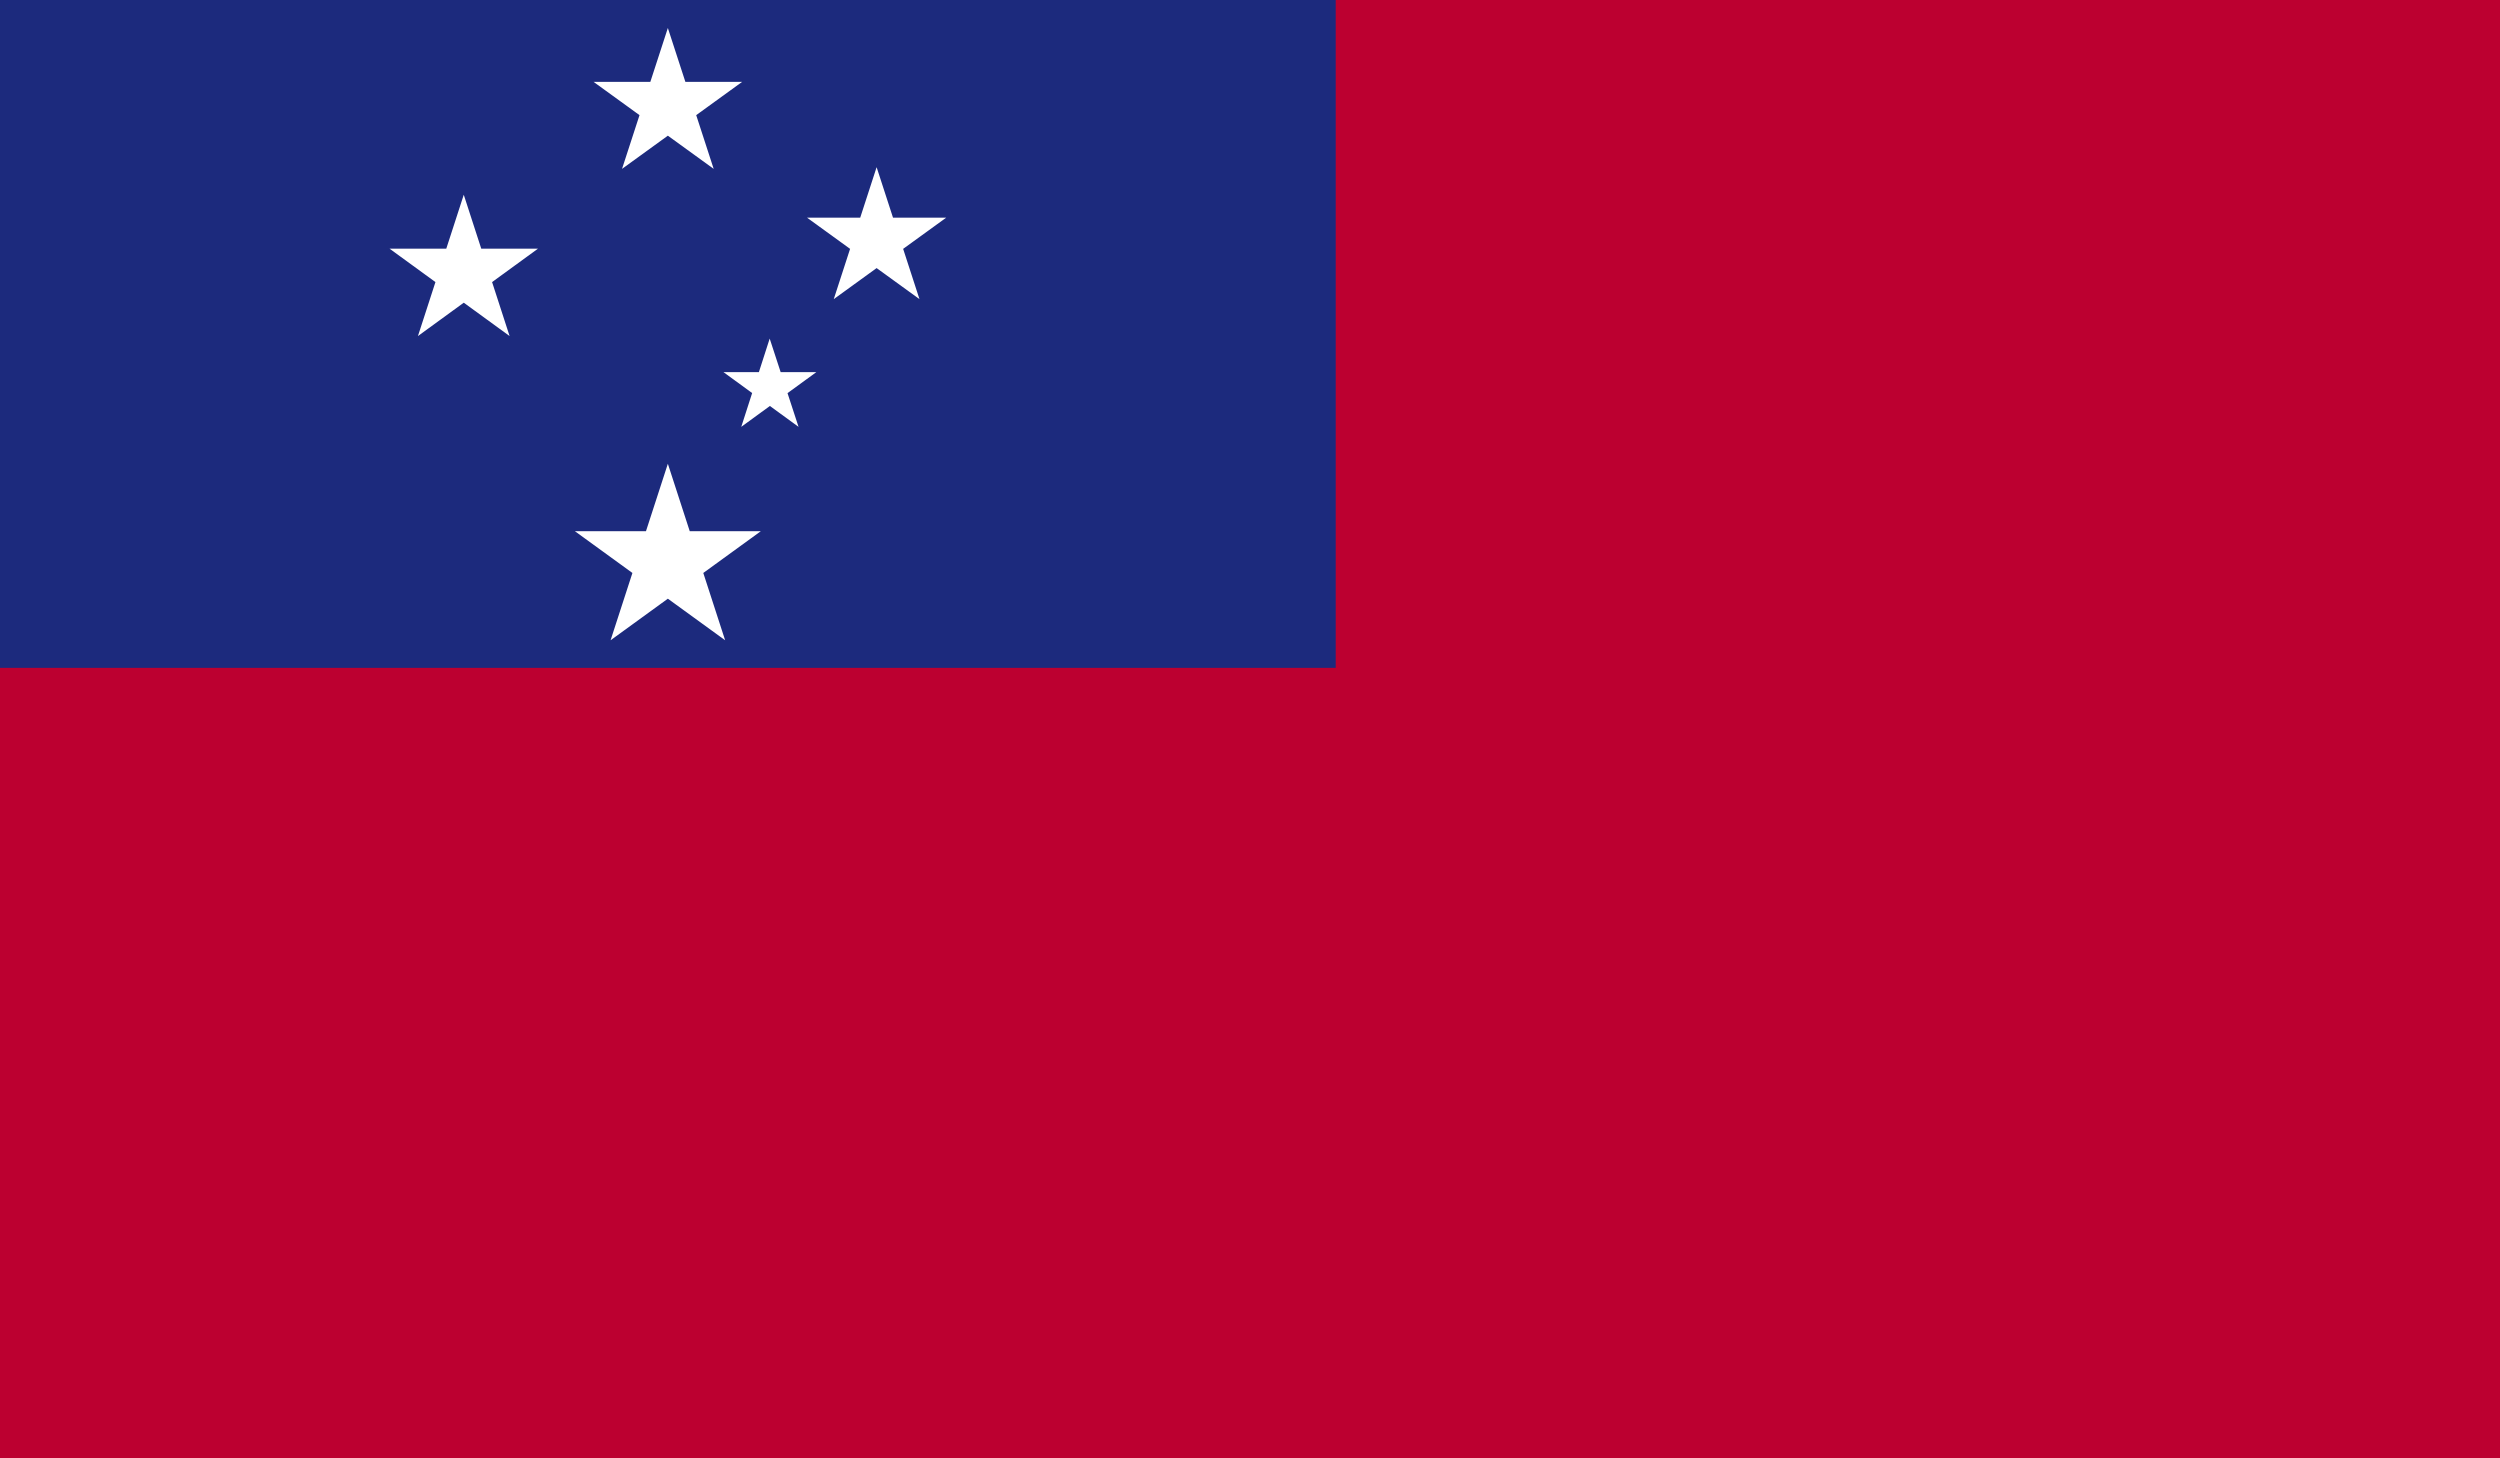<svg xmlns="http://www.w3.org/2000/svg" xmlns:xlink="http://www.w3.org/1999/xlink" viewBox="0 0 58.92 34.37">
  <defs>
    <style>
      .a {
        fill: none;
      }

      .b {
        clip-path: url(#a);
      }

      .c {
        fill: #bc0030;
      }

      .d {
        fill: #1c2a7d;
      }

      .e {
        fill: #fff;
      }
    </style>
    <clipPath id="a" transform="translate(-880.77 -952.31)">
      <rect class="a" x="880.77" y="952.31" width="58.92" height="34.37"/>
    </clipPath>
  </defs>
  <title>Samoa</title>
  <g class="b">
    <rect class="c" width="58.92" height="34.37"/>
    <rect class="d" width="31.48" height="15.74"/>
    <polygon class="e" points="15.74 10.93 17.09 15.09 13.55 12.52 17.93 12.52 14.39 15.09 15.74 10.93"/>
    <polygon class="e" points="10.93 4.59 12.01 7.92 9.18 5.86 12.68 5.86 9.85 7.92 10.93 4.59"/>
    <polygon class="e" points="20.66 3.94 21.67 7.05 19.02 5.13 22.3 5.13 19.65 7.05 20.66 3.94"/>
    <polygon class="e" points="15.74 0.66 16.82 3.98 13.99 1.93 17.49 1.93 14.66 3.98 15.74 0.66"/>
    <polygon class="e" points="18.14 7.98 18.82 10.06 17.05 8.77 19.24 8.77 17.47 10.06 18.14 7.98"/>
  </g>
</svg>
